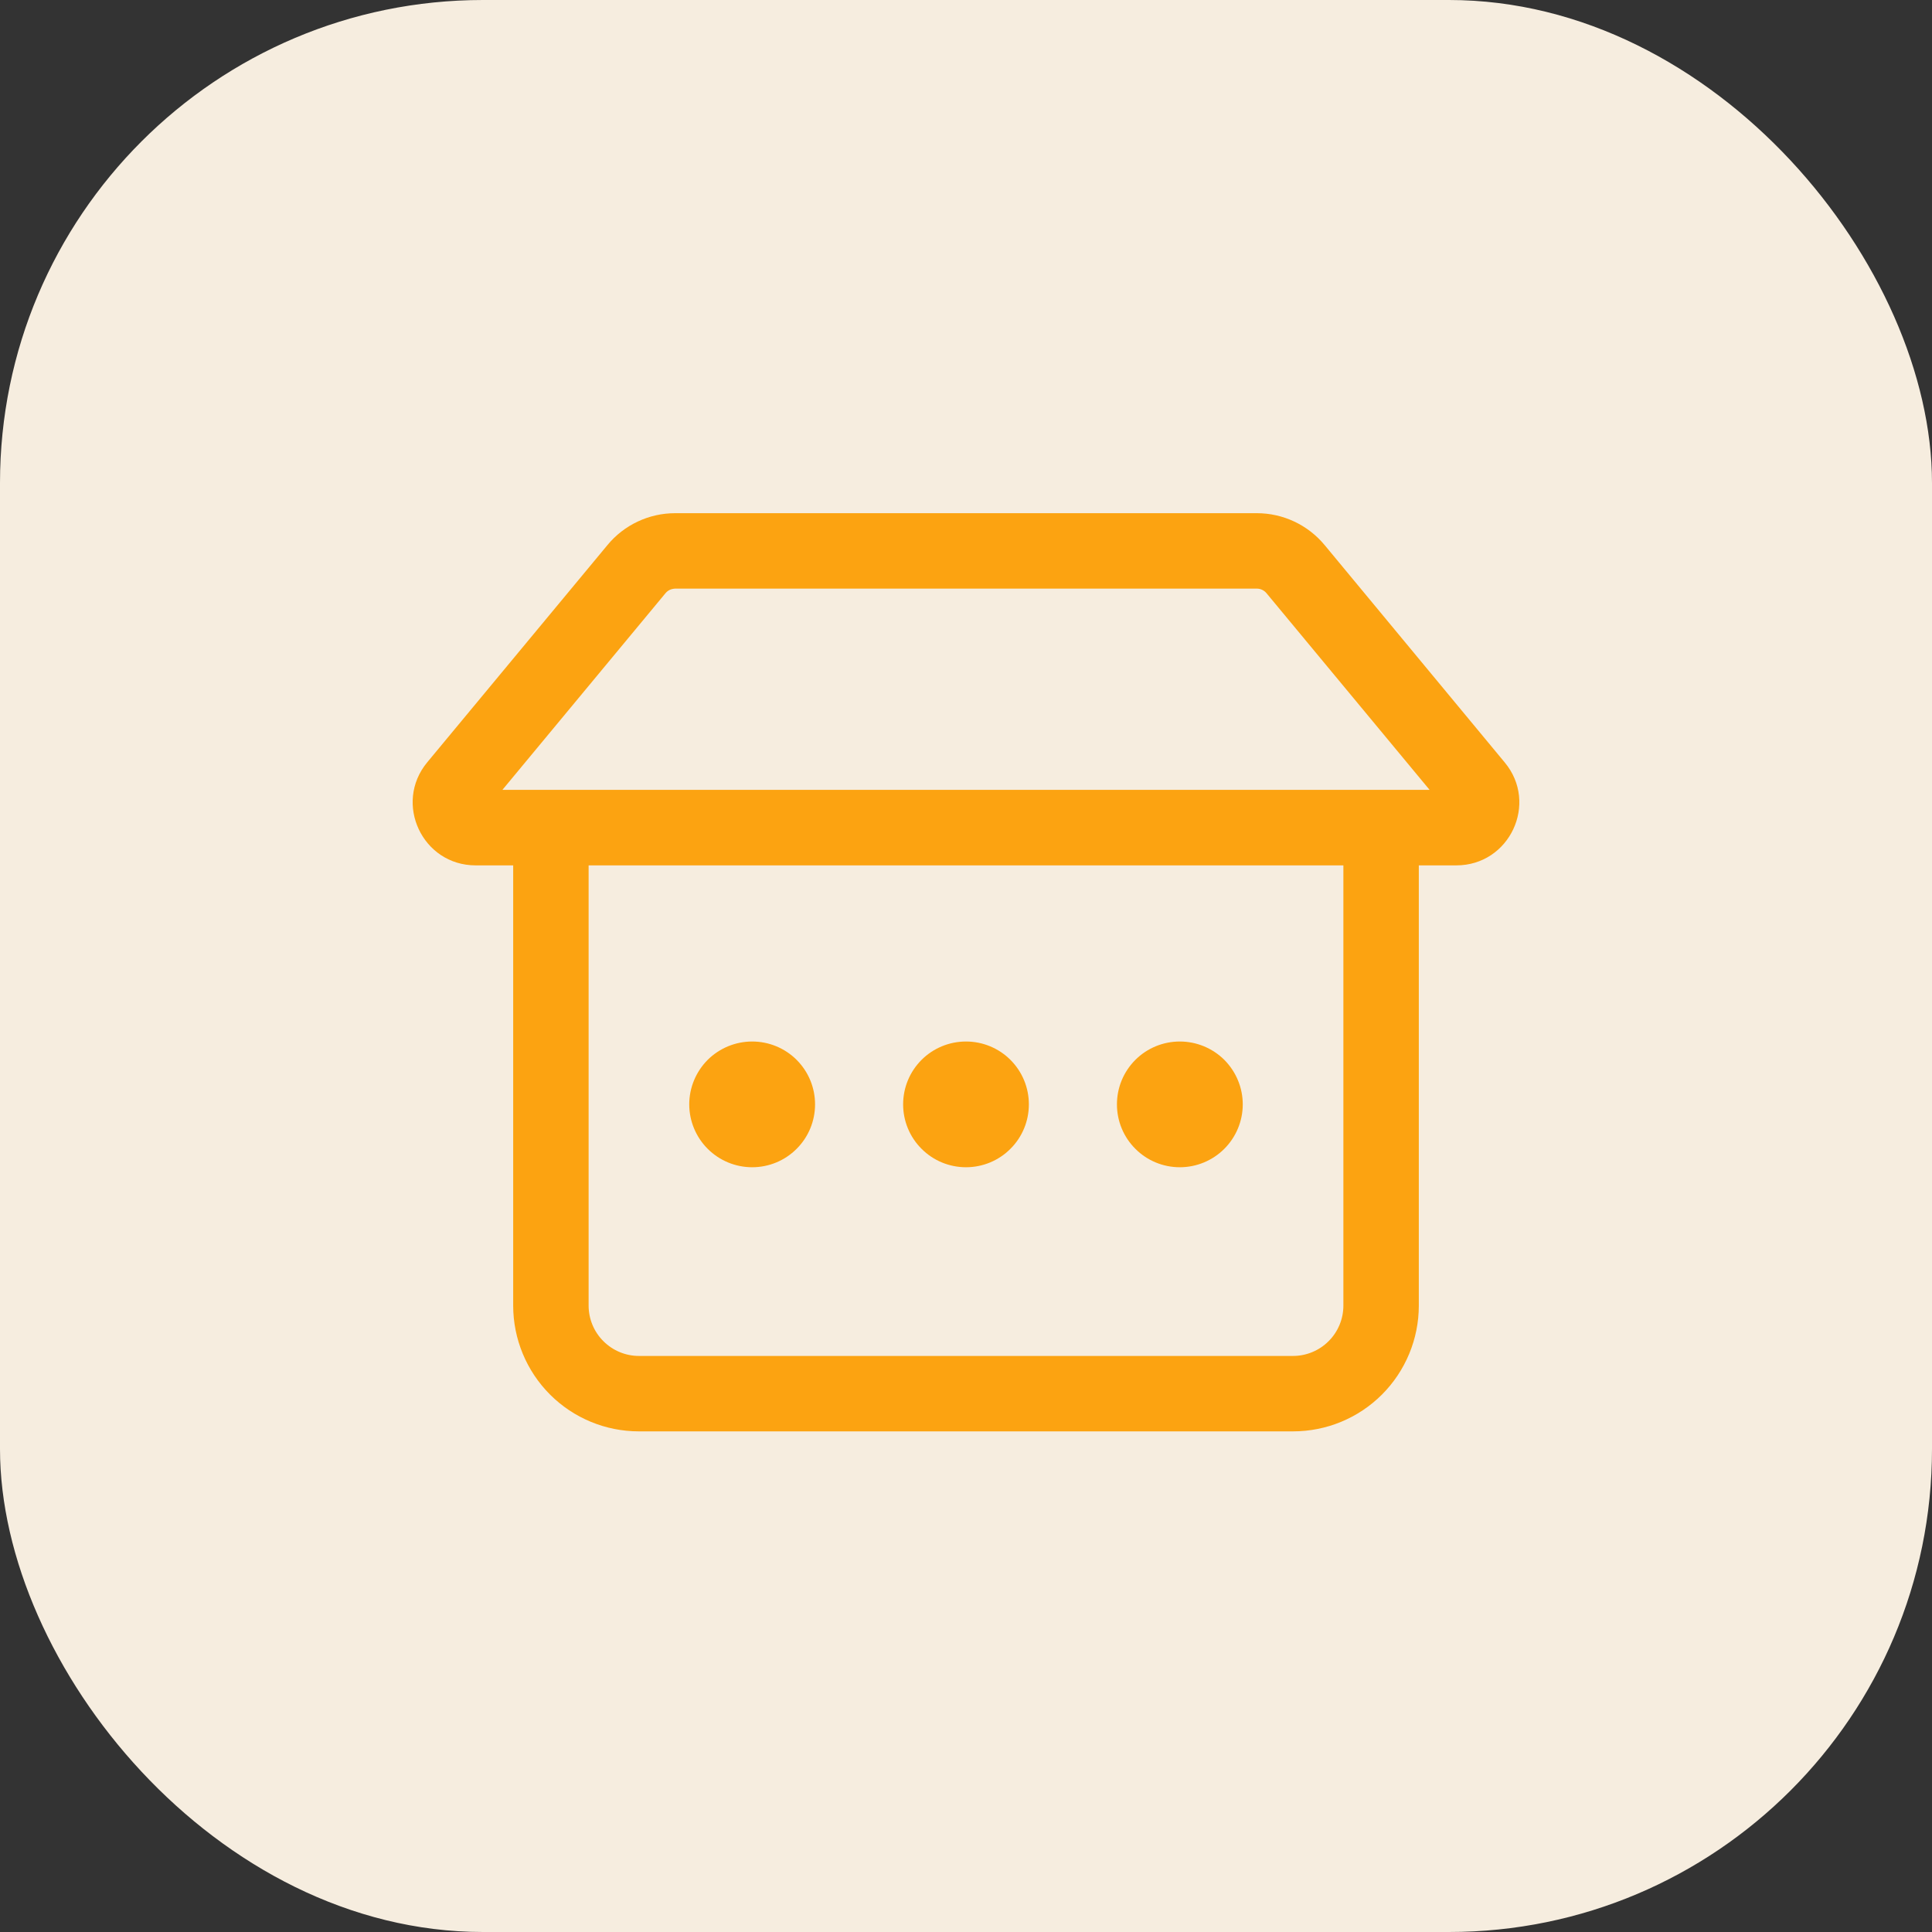 <svg width="24" height="24" viewBox="0 0 24 24" fill="none" xmlns="http://www.w3.org/2000/svg">
<rect x="0" y="0" width="24" height="24" fill="#333333" stroke="none"/>
<rect width="24" height="24" rx="6" fill="#F6EDDF"/>
<path d="M9.344 14.5C9.551 14.5 9.75 14.418 9.896 14.271C10.043 14.125 10.125 13.926 10.125 13.719C10.125 13.511 10.043 13.313 9.896 13.166C9.75 13.02 9.551 12.938 9.344 12.938C9.137 12.938 8.938 13.02 8.791 13.166C8.645 13.313 8.562 13.511 8.562 13.719C8.562 13.926 8.645 14.125 8.791 14.271C8.938 14.418 9.137 14.5 9.344 14.5ZM12.781 13.719C12.781 13.926 12.699 14.125 12.552 14.271C12.406 14.418 12.207 14.5 12 14.5C11.793 14.5 11.594 14.418 11.448 14.271C11.301 14.125 11.219 13.926 11.219 13.719C11.219 13.511 11.301 13.313 11.448 13.166C11.594 13.02 11.793 12.938 12 12.938C12.207 12.938 12.406 13.02 12.552 13.166C12.699 13.313 12.781 13.511 12.781 13.719ZM14.656 14.5C14.863 14.5 15.062 14.418 15.209 14.271C15.355 14.125 15.438 13.926 15.438 13.719C15.438 13.511 15.355 13.313 15.209 13.166C15.062 13.02 14.863 12.938 14.656 12.938C14.449 12.938 14.25 13.02 14.104 13.166C13.957 13.313 13.875 13.511 13.875 13.719C13.875 13.926 13.957 14.125 14.104 14.271C14.25 14.418 14.449 14.5 14.656 14.5ZM7.546 6.771C7.648 6.647 7.777 6.547 7.922 6.479C8.068 6.41 8.227 6.375 8.387 6.375H15.613C15.938 6.375 16.247 6.52 16.455 6.771L18.692 9.471C19.115 9.979 18.753 10.75 18.091 10.75H17.625V16.219C17.625 16.633 17.46 17.031 17.167 17.324C16.874 17.617 16.477 17.781 16.062 17.781H7.937C7.523 17.781 7.126 17.617 6.833 17.324C6.54 17.031 6.375 16.633 6.375 16.219V10.75H5.909C5.247 10.75 4.886 9.979 5.307 9.47L7.546 6.771ZM8.387 7.312C8.365 7.313 8.342 7.318 8.321 7.327C8.3 7.337 8.282 7.351 8.267 7.369L6.241 9.812H17.759L15.733 7.369C15.718 7.351 15.7 7.337 15.679 7.327C15.658 7.317 15.636 7.312 15.613 7.312H8.387ZM7.312 10.75V16.219C7.312 16.384 7.378 16.544 7.496 16.661C7.613 16.778 7.772 16.844 7.937 16.844H16.062C16.228 16.844 16.387 16.778 16.504 16.661C16.622 16.544 16.688 16.384 16.688 16.219V10.75H7.312Z" fill="#FCA311"/>
</svg>
